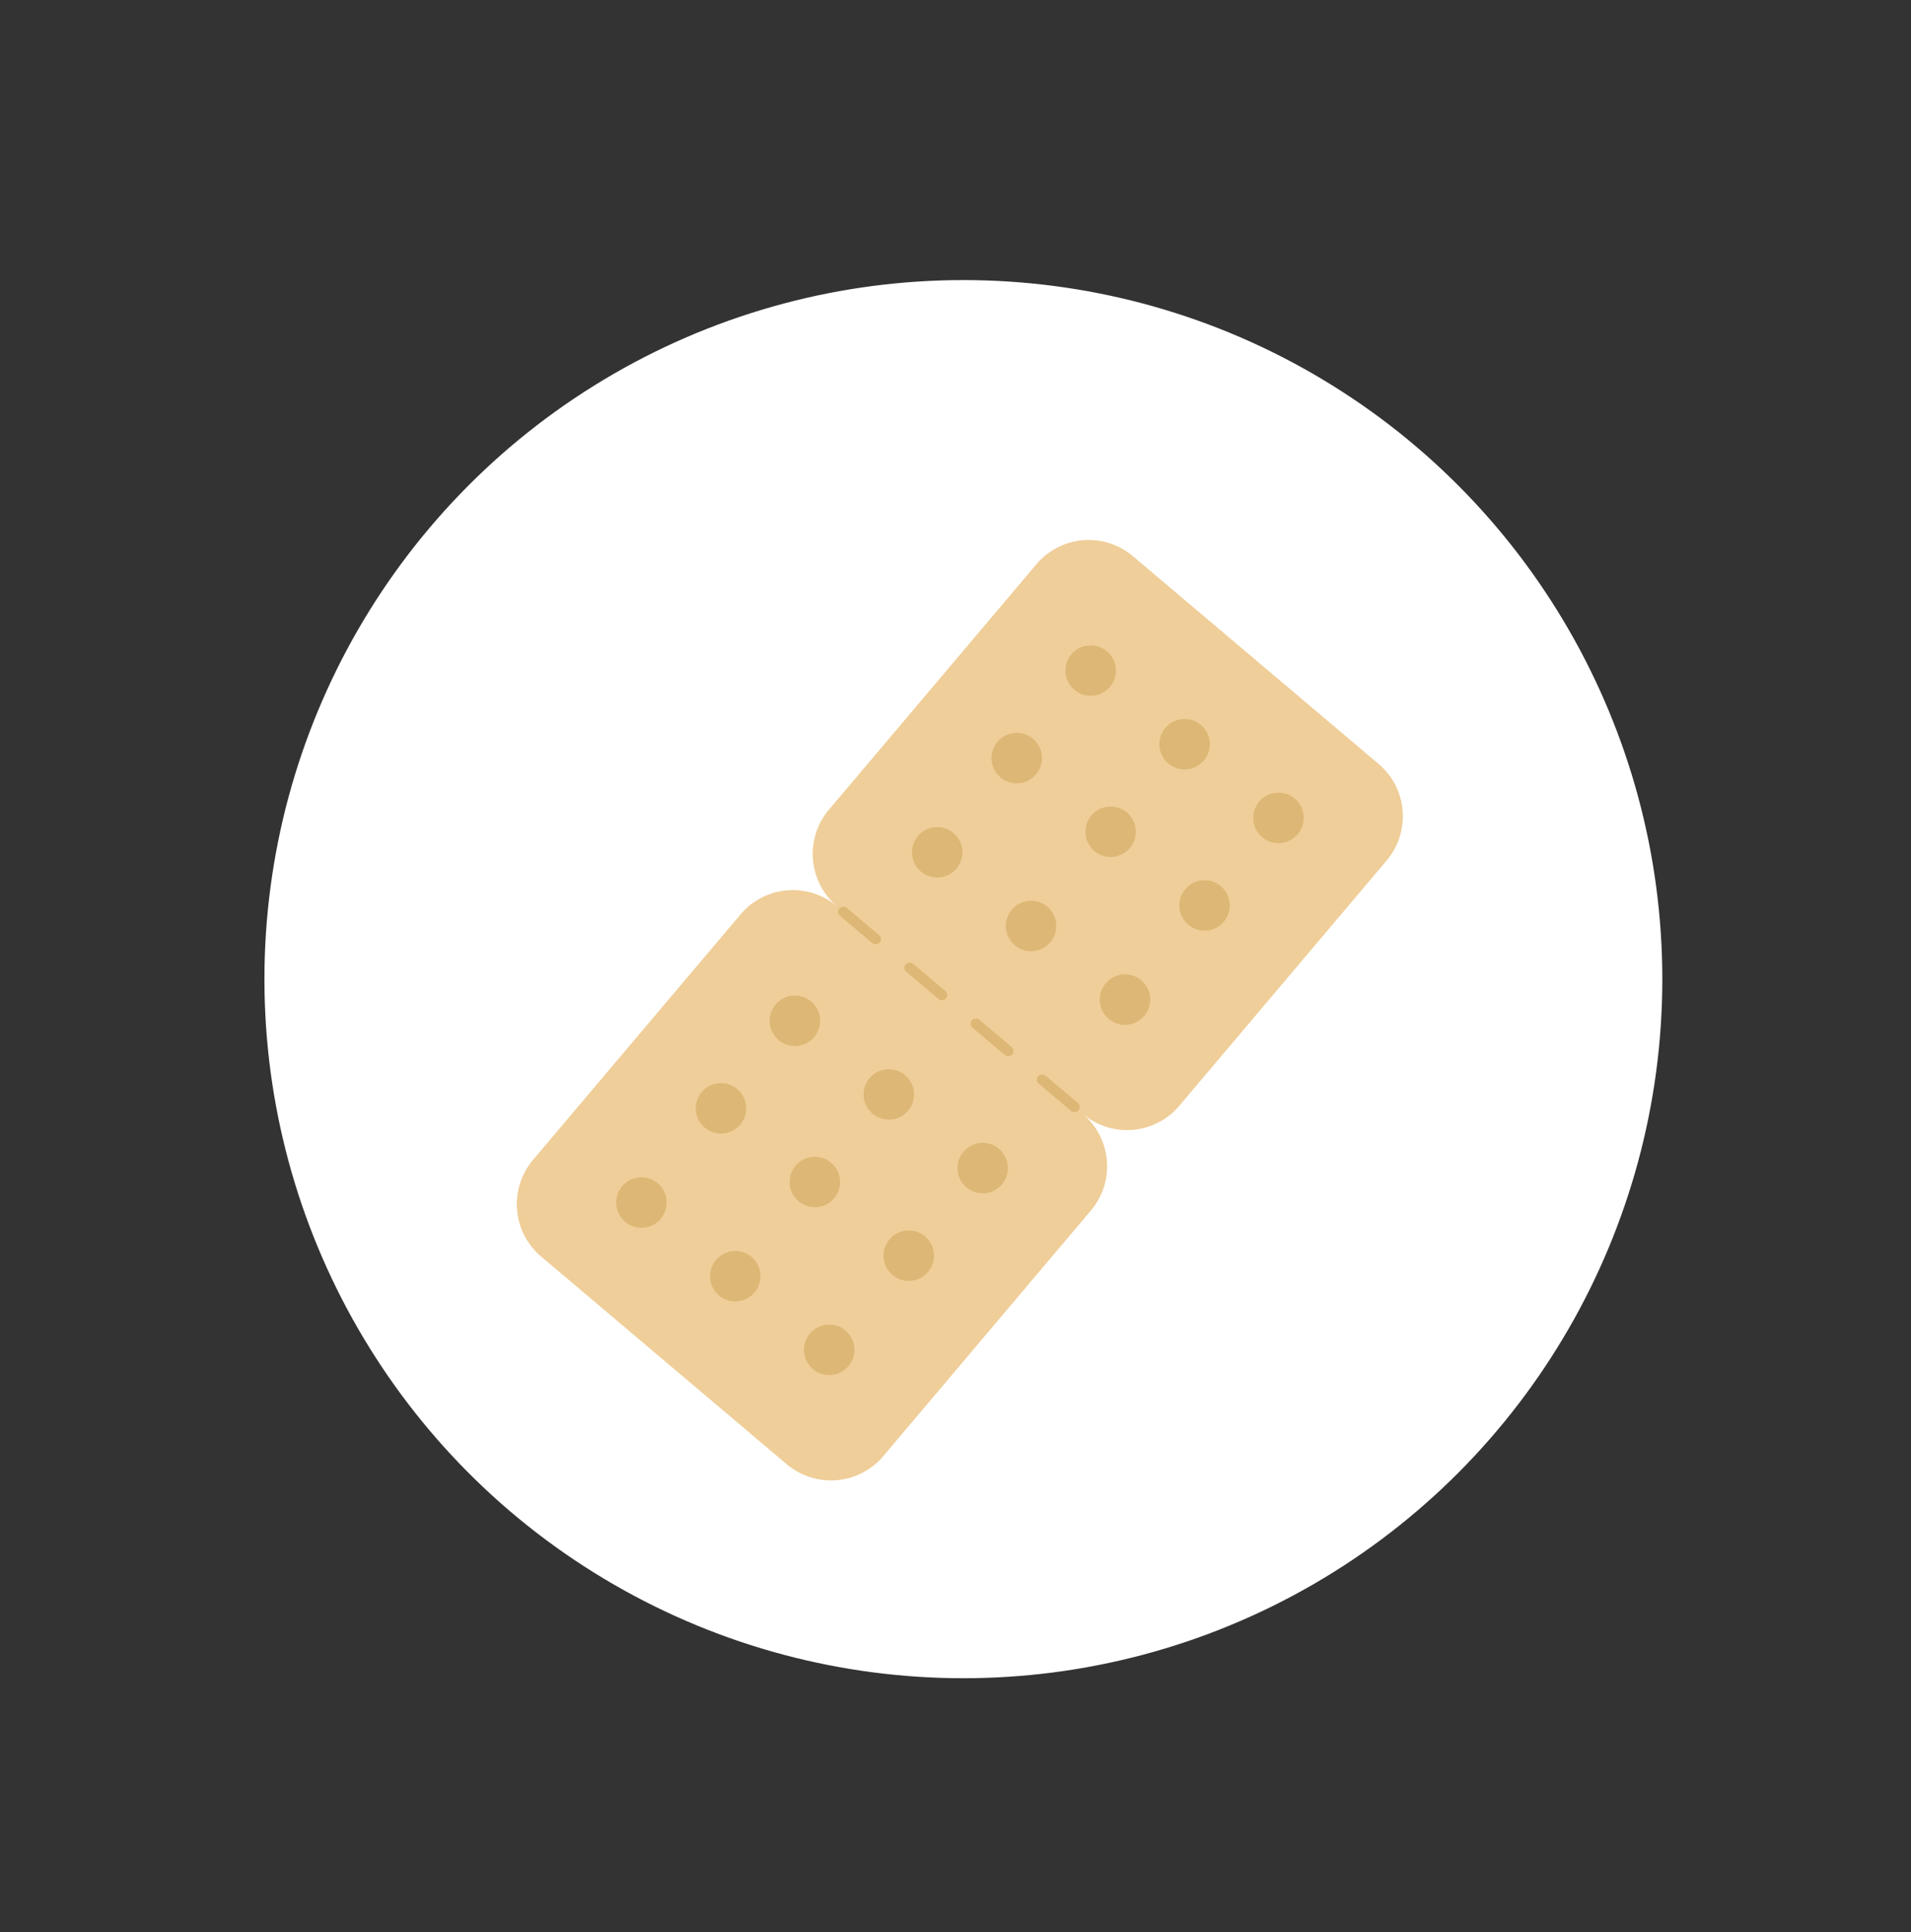 <svg id="Layer_1" data-name="Layer 1" xmlns="http://www.w3.org/2000/svg" viewBox="0 0 359.1 363.05"><rect x="0" y="0" width="359.1" height="363.05" fill="#333333" stroke="none"/><defs><style>.cls-1{fill:#fff;stroke:#fff;stroke-miterlimit:10;}.cls-2{fill:#efce99;}.cls-3{fill:#ddb775;}</style></defs><title>crackers</title><circle class="cls-1" cx="181.03" cy="183.96" r="130.84"/><path class="cls-2" d="M194.76,106l-39,46.13a12.87,12.87,0,0,0,1.53,18.14,12.87,12.87,0,0,0-18.14,1.53l-39,46.13a12.87,12.87,0,0,0,1.53,18.14l46.13,39A12.87,12.87,0,0,0,166,273.55l39-46.13a12.87,12.87,0,0,0-1.53-18.14,12.87,12.87,0,0,0,18.14-1.53l39-46.13A12.87,12.87,0,0,0,259,143.48l-46.13-39A12.87,12.87,0,0,0,194.76,106Z"/><circle class="cls-3" cx="120.53" cy="225.93" r="4.74"/><circle class="cls-3" cx="149.37" cy="191.78" r="4.74"/><circle class="cls-3" cx="135.48" cy="208.23" r="4.74"/><circle class="cls-3" cx="138.17" cy="239.77" r="4.74"/><circle class="cls-3" cx="167.02" cy="205.62" r="4.74"/><circle class="cls-3" cx="153.12" cy="222.07" r="4.74"/><circle class="cls-3" cx="155.82" cy="253.6" r="4.74"/><circle class="cls-3" cx="184.66" cy="219.46" r="4.74"/><circle class="cls-3" cx="170.77" cy="235.91" r="4.74"/><circle class="cls-3" cx="176.11" cy="160.13" r="4.74"/><circle class="cls-3" cx="204.95" cy="125.99" r="4.74"/><circle class="cls-3" cx="191.06" cy="142.43" r="4.74"/><circle class="cls-3" cx="193.75" cy="173.97" r="4.74"/><circle class="cls-3" cx="222.6" cy="139.82" r="4.74"/><circle class="cls-3" cx="208.7" cy="156.27" r="4.74"/><circle class="cls-3" cx="211.4" cy="187.8" r="4.74"/><circle class="cls-3" cx="240.24" cy="153.66" r="4.74"/><circle class="cls-3" cx="226.35" cy="170.11" r="4.74"/><rect class="cls-3" x="160.54" y="168.9" width="1.97" height="9.93" rx="0.98" transform="translate(-75.53 185.07) rotate(-49.81)"/><rect class="cls-3" x="172.99" y="179.41" width="1.97" height="9.93" rx="0.98" transform="translate(-79.14 198.3) rotate(-49.81)"/><rect class="cls-3" x="185.44" y="189.93" width="1.97" height="9.93" rx="0.98" transform="translate(-82.76 211.54) rotate(-49.81)"/><rect class="cls-3" x="197.89" y="200.44" width="1.97" height="9.93" rx="0.98" transform="translate(-86.38 224.78) rotate(-49.81)"/></svg>